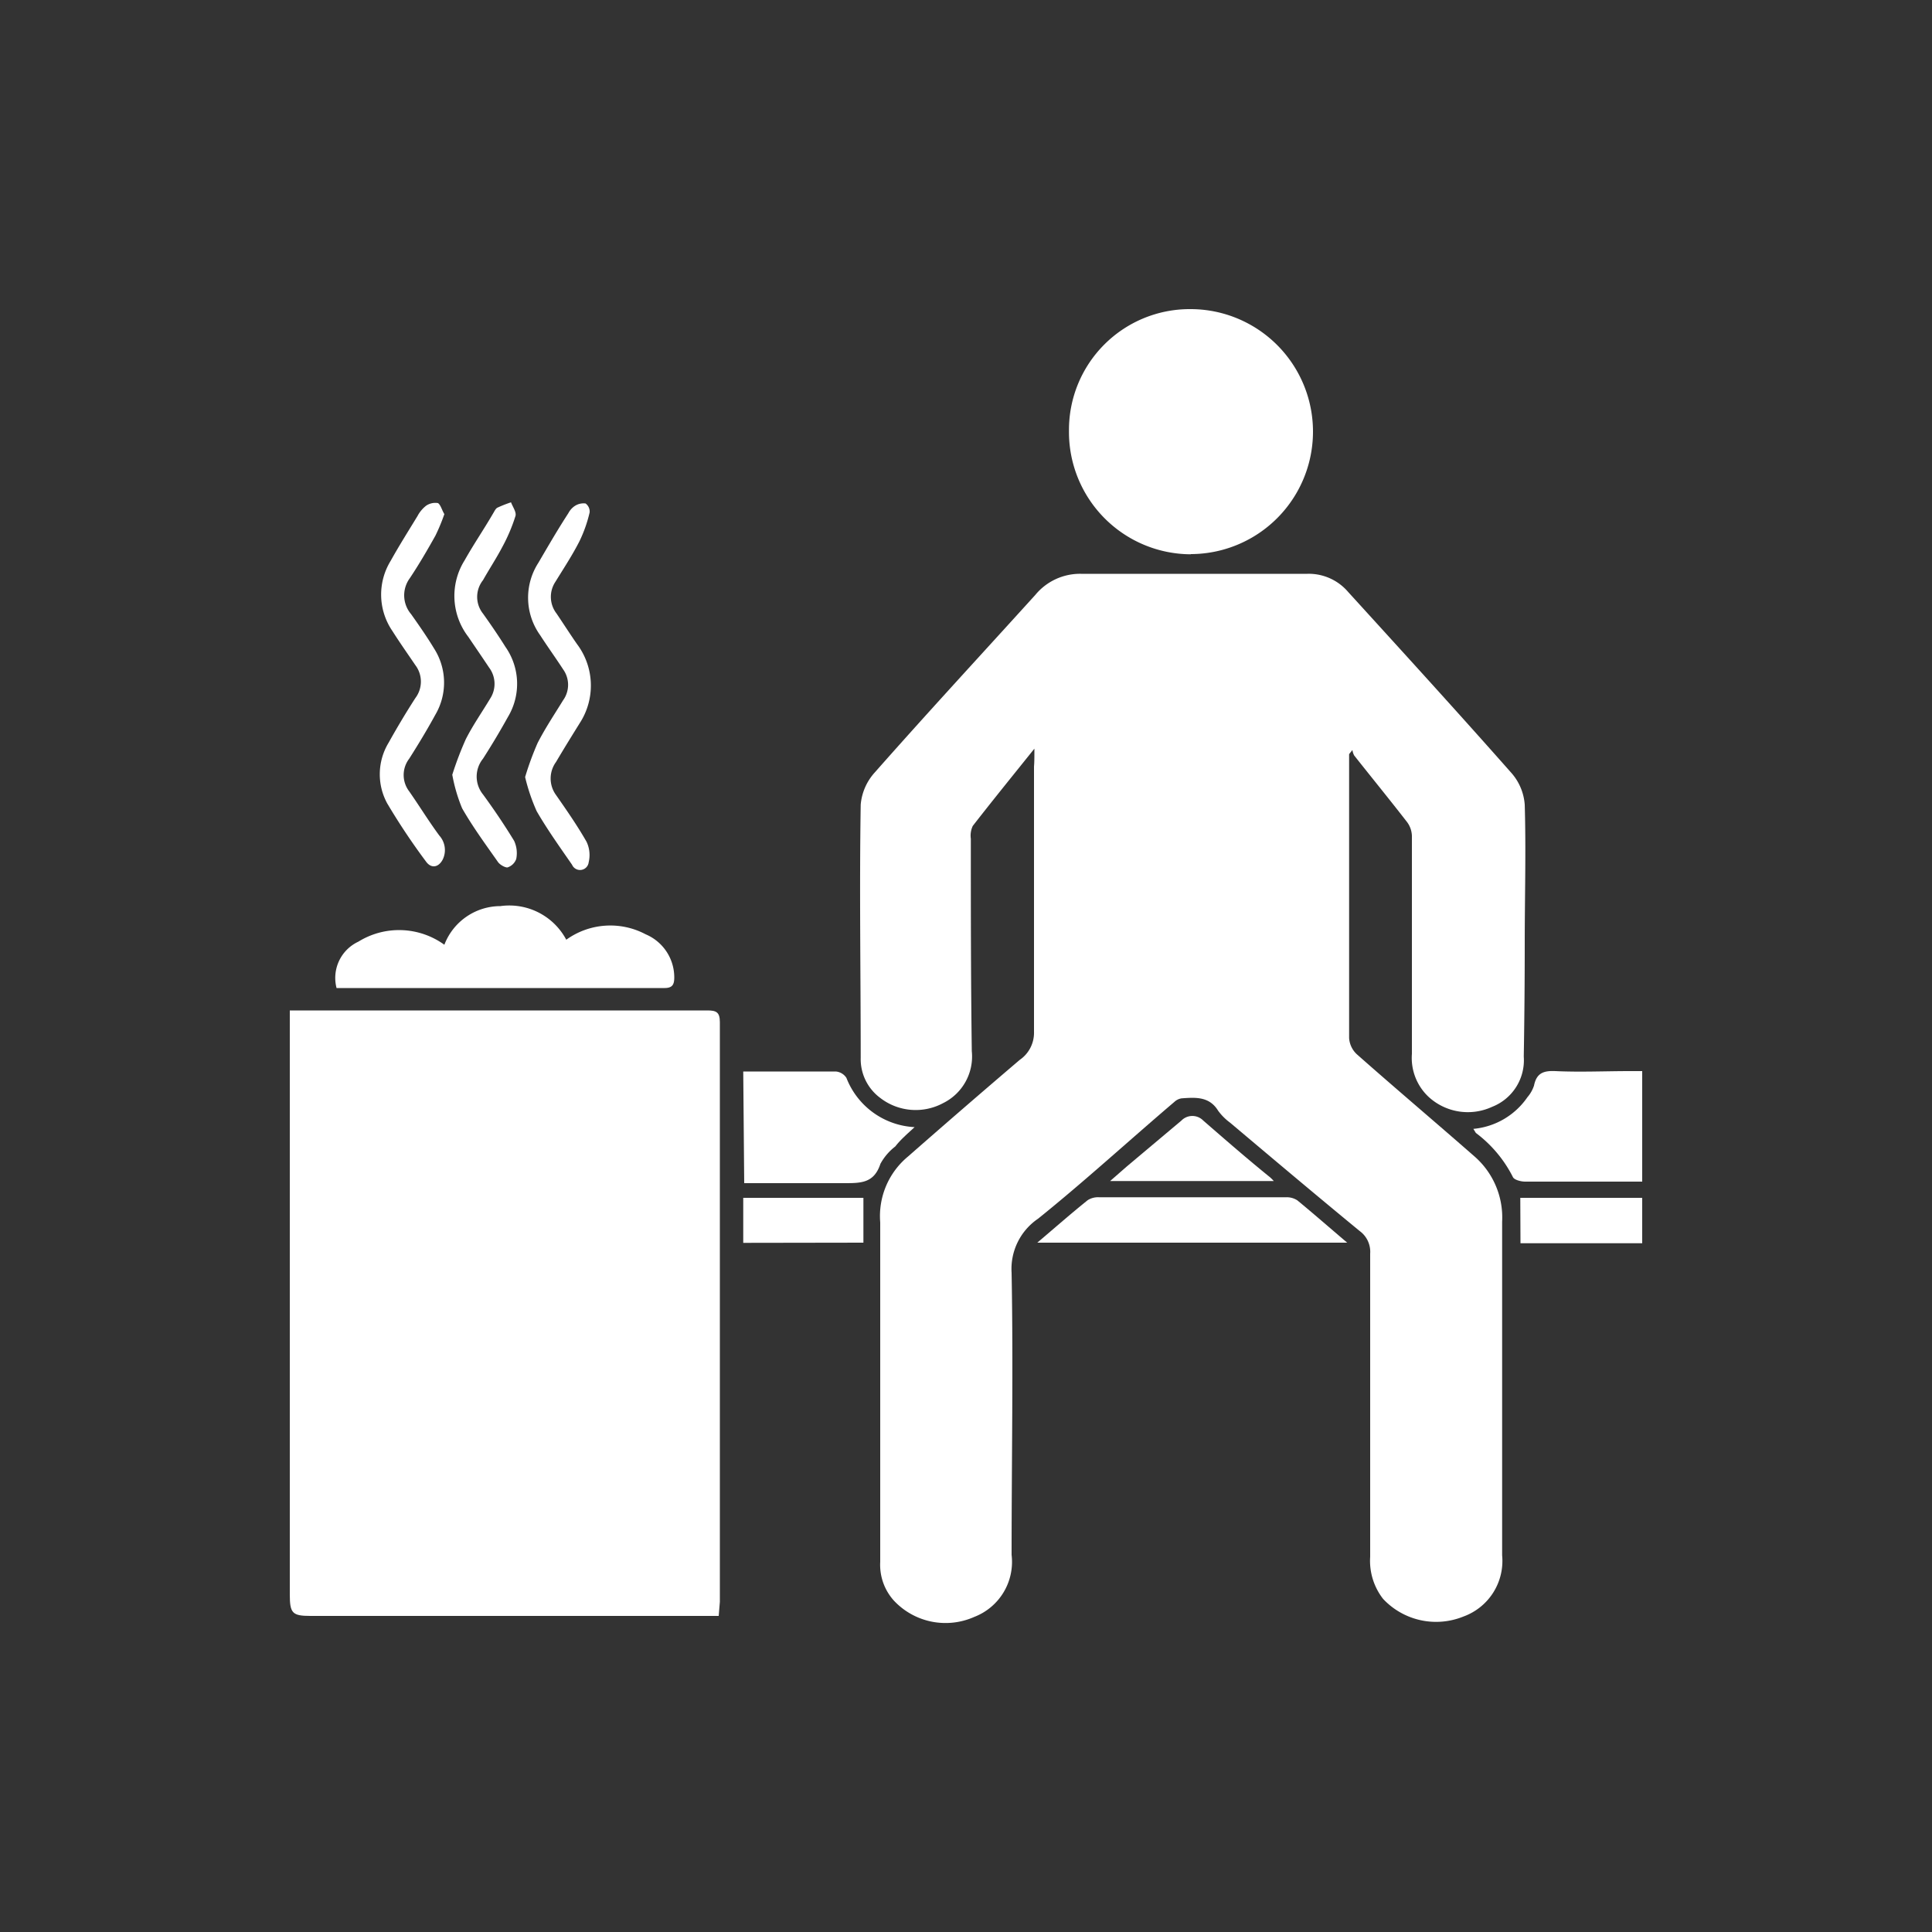 <svg xmlns="http://www.w3.org/2000/svg" viewBox="0 0 100 100"><rect x="0" y="0" width="100" height="100" fill="#333333" stroke="none"/><defs><style>.cls-1{fill:none;}.cls-2{fill:#fff;}</style></defs><title>sauna</title><g id="Layer_2" data-name="Layer 2"><g id="Layer_1-2" data-name="Layer 1"><rect class="cls-1" width="100" height="100"/><path class="cls-2" d="M53.54,38.75c-1.14,1.42-2.18,2.7-3.19,4a1.17,1.17,0,0,0-.1.66c0,3.65,0,7.31.05,11a2.69,2.69,0,0,1-1.49,2.69,3,3,0,0,1-3.26-.28,2.5,2.5,0,0,1-1-2.07c0-4.37-.07-8.74,0-13.1a2.84,2.84,0,0,1,.73-1.67c2.54-2.88,5.14-5.7,7.72-8.54l.59-.65a3,3,0,0,1,2.36-1.09c3.91,0,7.81,0,11.72,0a2.68,2.68,0,0,1,2.11.94c2.84,3.12,5.68,6.23,8.47,9.39a2.79,2.79,0,0,1,.67,1.62c.07,2.39,0,4.78,0,7.18q0,2.93-.05,5.86a2.59,2.59,0,0,1-1.64,2.6,3,3,0,0,1-3.29-.52,2.76,2.76,0,0,1-.86-2.22c0-3.76,0-7.52,0-11.28a1.26,1.26,0,0,0-.25-.72c-.9-1.16-1.83-2.3-2.74-3.45a.89.89,0,0,1-.09-.28c-.13.17-.17.2-.17.23,0,4.89,0,9.78,0,14.68a1.26,1.26,0,0,0,.39.83c2,1.77,4.06,3.51,6.08,5.28a4.19,4.19,0,0,1,1.45,3.4c0,5.75,0,11.51,0,17.26a3.06,3.06,0,0,1-2,3.17,3.76,3.76,0,0,1-4.16-.91,3.2,3.2,0,0,1-.67-2.18c0-5.23,0-10.46,0-15.69a1.33,1.33,0,0,0-.54-1.17c-2.25-1.85-4.48-3.73-6.71-5.61a2.87,2.87,0,0,1-.62-.62c-.46-.75-1.18-.69-1.89-.64a.7.7,0,0,0-.37.18c-2.35,2-4.65,4.11-7.06,6.05a3.14,3.14,0,0,0-1.37,2.8c.09,4.87,0,9.74,0,14.6a3.05,3.05,0,0,1-1.93,3.21,3.66,3.66,0,0,1-4.16-.84,2.76,2.76,0,0,1-.71-2c0-4.68,0-9.36,0-14,0-1.19,0-2.39,0-3.58A4,4,0,0,1,47,59.86q2.86-2.51,5.78-5a1.7,1.7,0,0,0,.74-1.45c0-4.58,0-9.16,0-13.74C53.54,39.44,53.54,39.18,53.54,38.75Z"/><path class="cls-2" d="M37.2,83.64H16.07c-.94,0-1.07-.14-1.07-1.11q0-10.21,0-20.42,0-4.44,0-8.87V52.3H36.6c.47,0,.66.08.66.61q0,15,0,30C37.24,83.16,37.22,83.36,37.2,83.64Z"/><path class="cls-2" d="M61.64,28.69a6.33,6.33,0,0,1-6.31-6.41A6.25,6.25,0,0,1,61.62,16a6.34,6.34,0,1,1,0,12.68Z"/><path class="cls-2" d="M23,48.9a3.11,3.11,0,0,1,2.9-2,3.34,3.34,0,0,1,3.41,1.74,3.9,3.9,0,0,1,4.11-.28,2.42,2.42,0,0,1,1.48,2.23c0,.38-.1.56-.54.55-3.38,0-6.76,0-10.14,0h-6.8a2.07,2.07,0,0,1,1.13-2.4A4,4,0,0,1,23,48.9Z"/><path class="cls-2" d="M76.26,58.43a3.81,3.81,0,0,0,2.8-1.64,1.76,1.76,0,0,0,.34-.6c.13-.64.48-.78,1.11-.75,1.28.06,2.56,0,3.84,0H85v5.72H83.1c-1.39,0-2.77,0-4.16,0-.22,0-.56-.09-.63-.23a6.52,6.52,0,0,0-1.92-2.29S76.33,58.54,76.26,58.43Z"/><path class="cls-2" d="M38.47,55.46h1.64c1,0,2.1,0,3.15,0a.73.73,0,0,1,.55.33,4,4,0,0,0,3.53,2.55c-.38.35-.73.65-1,1a2.86,2.86,0,0,0-.77.9c-.33,1-1,1-1.88,1-1.49,0-3,0-4.46,0h-.71Z"/><path class="cls-2" d="M53.69,64.32c.92-.78,1.75-1.51,2.61-2.2a1,1,0,0,1,.58-.15h9.69a1,1,0,0,1,.58.16c.84.69,1.66,1.41,2.58,2.19Z"/><path class="cls-2" d="M27.18,40.22a15.37,15.37,0,0,1,.65-1.77c.39-.76.87-1.48,1.32-2.21a1.37,1.37,0,0,0,0-1.59c-.39-.6-.81-1.18-1.19-1.77a3.33,3.33,0,0,1-.1-3.74c.51-.87,1-1.72,1.56-2.58a1,1,0,0,1,.33-.37.83.83,0,0,1,.56-.13.52.52,0,0,1,.21.46A7.09,7.09,0,0,1,30,28c-.37.73-.82,1.41-1.25,2.11a1.41,1.41,0,0,0,.06,1.65c.35.52.69,1.05,1.05,1.57A3.57,3.57,0,0,1,30,37.44c-.41.66-.82,1.32-1.22,2a1.45,1.45,0,0,0,0,1.71c.55.79,1.1,1.58,1.58,2.42a1.6,1.6,0,0,1,.11,1.06.45.45,0,0,1-.86.13c-.63-.91-1.28-1.82-1.83-2.77A9.88,9.88,0,0,1,27.18,40.22Z"/><path class="cls-2" d="M23.41,40.1a17.34,17.34,0,0,1,.7-1.84c.37-.73.84-1.4,1.26-2.1a1.4,1.4,0,0,0-.05-1.6c-.36-.54-.73-1.08-1.09-1.61A3.47,3.47,0,0,1,24.05,29c.46-.82,1-1.61,1.47-2.42.07-.11.12-.24.22-.3a6.64,6.64,0,0,1,.71-.28c.09.24.29.51.23.71a8.92,8.92,0,0,1-.68,1.6c-.31.59-.68,1.15-1,1.72A1.39,1.39,0,0,0,25,31.76c.4.56.79,1.13,1.16,1.72a3.33,3.33,0,0,1,.13,3.63q-.61,1.1-1.29,2.16a1.47,1.47,0,0,0,0,1.85c.57.78,1.11,1.58,1.61,2.4a1.52,1.52,0,0,1,.11.94.71.71,0,0,1-.46.44c-.13,0-.39-.14-.49-.29-.64-.91-1.3-1.81-1.85-2.77A8.46,8.46,0,0,1,23.41,40.1Z"/><path class="cls-2" d="M23,26.61a10,10,0,0,1-.46,1.11c-.42.75-.85,1.49-1.33,2.21a1.5,1.5,0,0,0,.07,1.86c.41.58.82,1.17,1.19,1.78A3.28,3.28,0,0,1,22.53,37c-.42.77-.88,1.53-1.35,2.27a1.39,1.39,0,0,0,0,1.69c.53.76,1,1.53,1.56,2.29a1.12,1.12,0,0,1,.18,1.23c-.22.43-.61.49-.88.1a33.91,33.91,0,0,1-2-3,3.15,3.15,0,0,1,.07-3.13c.44-.79.9-1.56,1.39-2.32a1.41,1.41,0,0,0,0-1.7c-.4-.59-.81-1.17-1.19-1.77a3.34,3.34,0,0,1-.09-3.63c.44-.79.92-1.55,1.39-2.32a1.67,1.67,0,0,1,.44-.53.84.84,0,0,1,.62-.14C22.81,26.13,22.87,26.4,23,26.61Z"/><path class="cls-2" d="M65.93,61.13H57.46l.87-.76L61.15,58a.79.79,0,0,1,1.13,0c1.15,1,2.3,2,3.45,2.93A2,2,0,0,1,65.93,61.13Z"/><path class="cls-2" d="M78.69,62H85v2.35h-6.3Z"/><path class="cls-2" d="M38.47,64.33V62h6.22v2.32Z"/></g></g></svg>